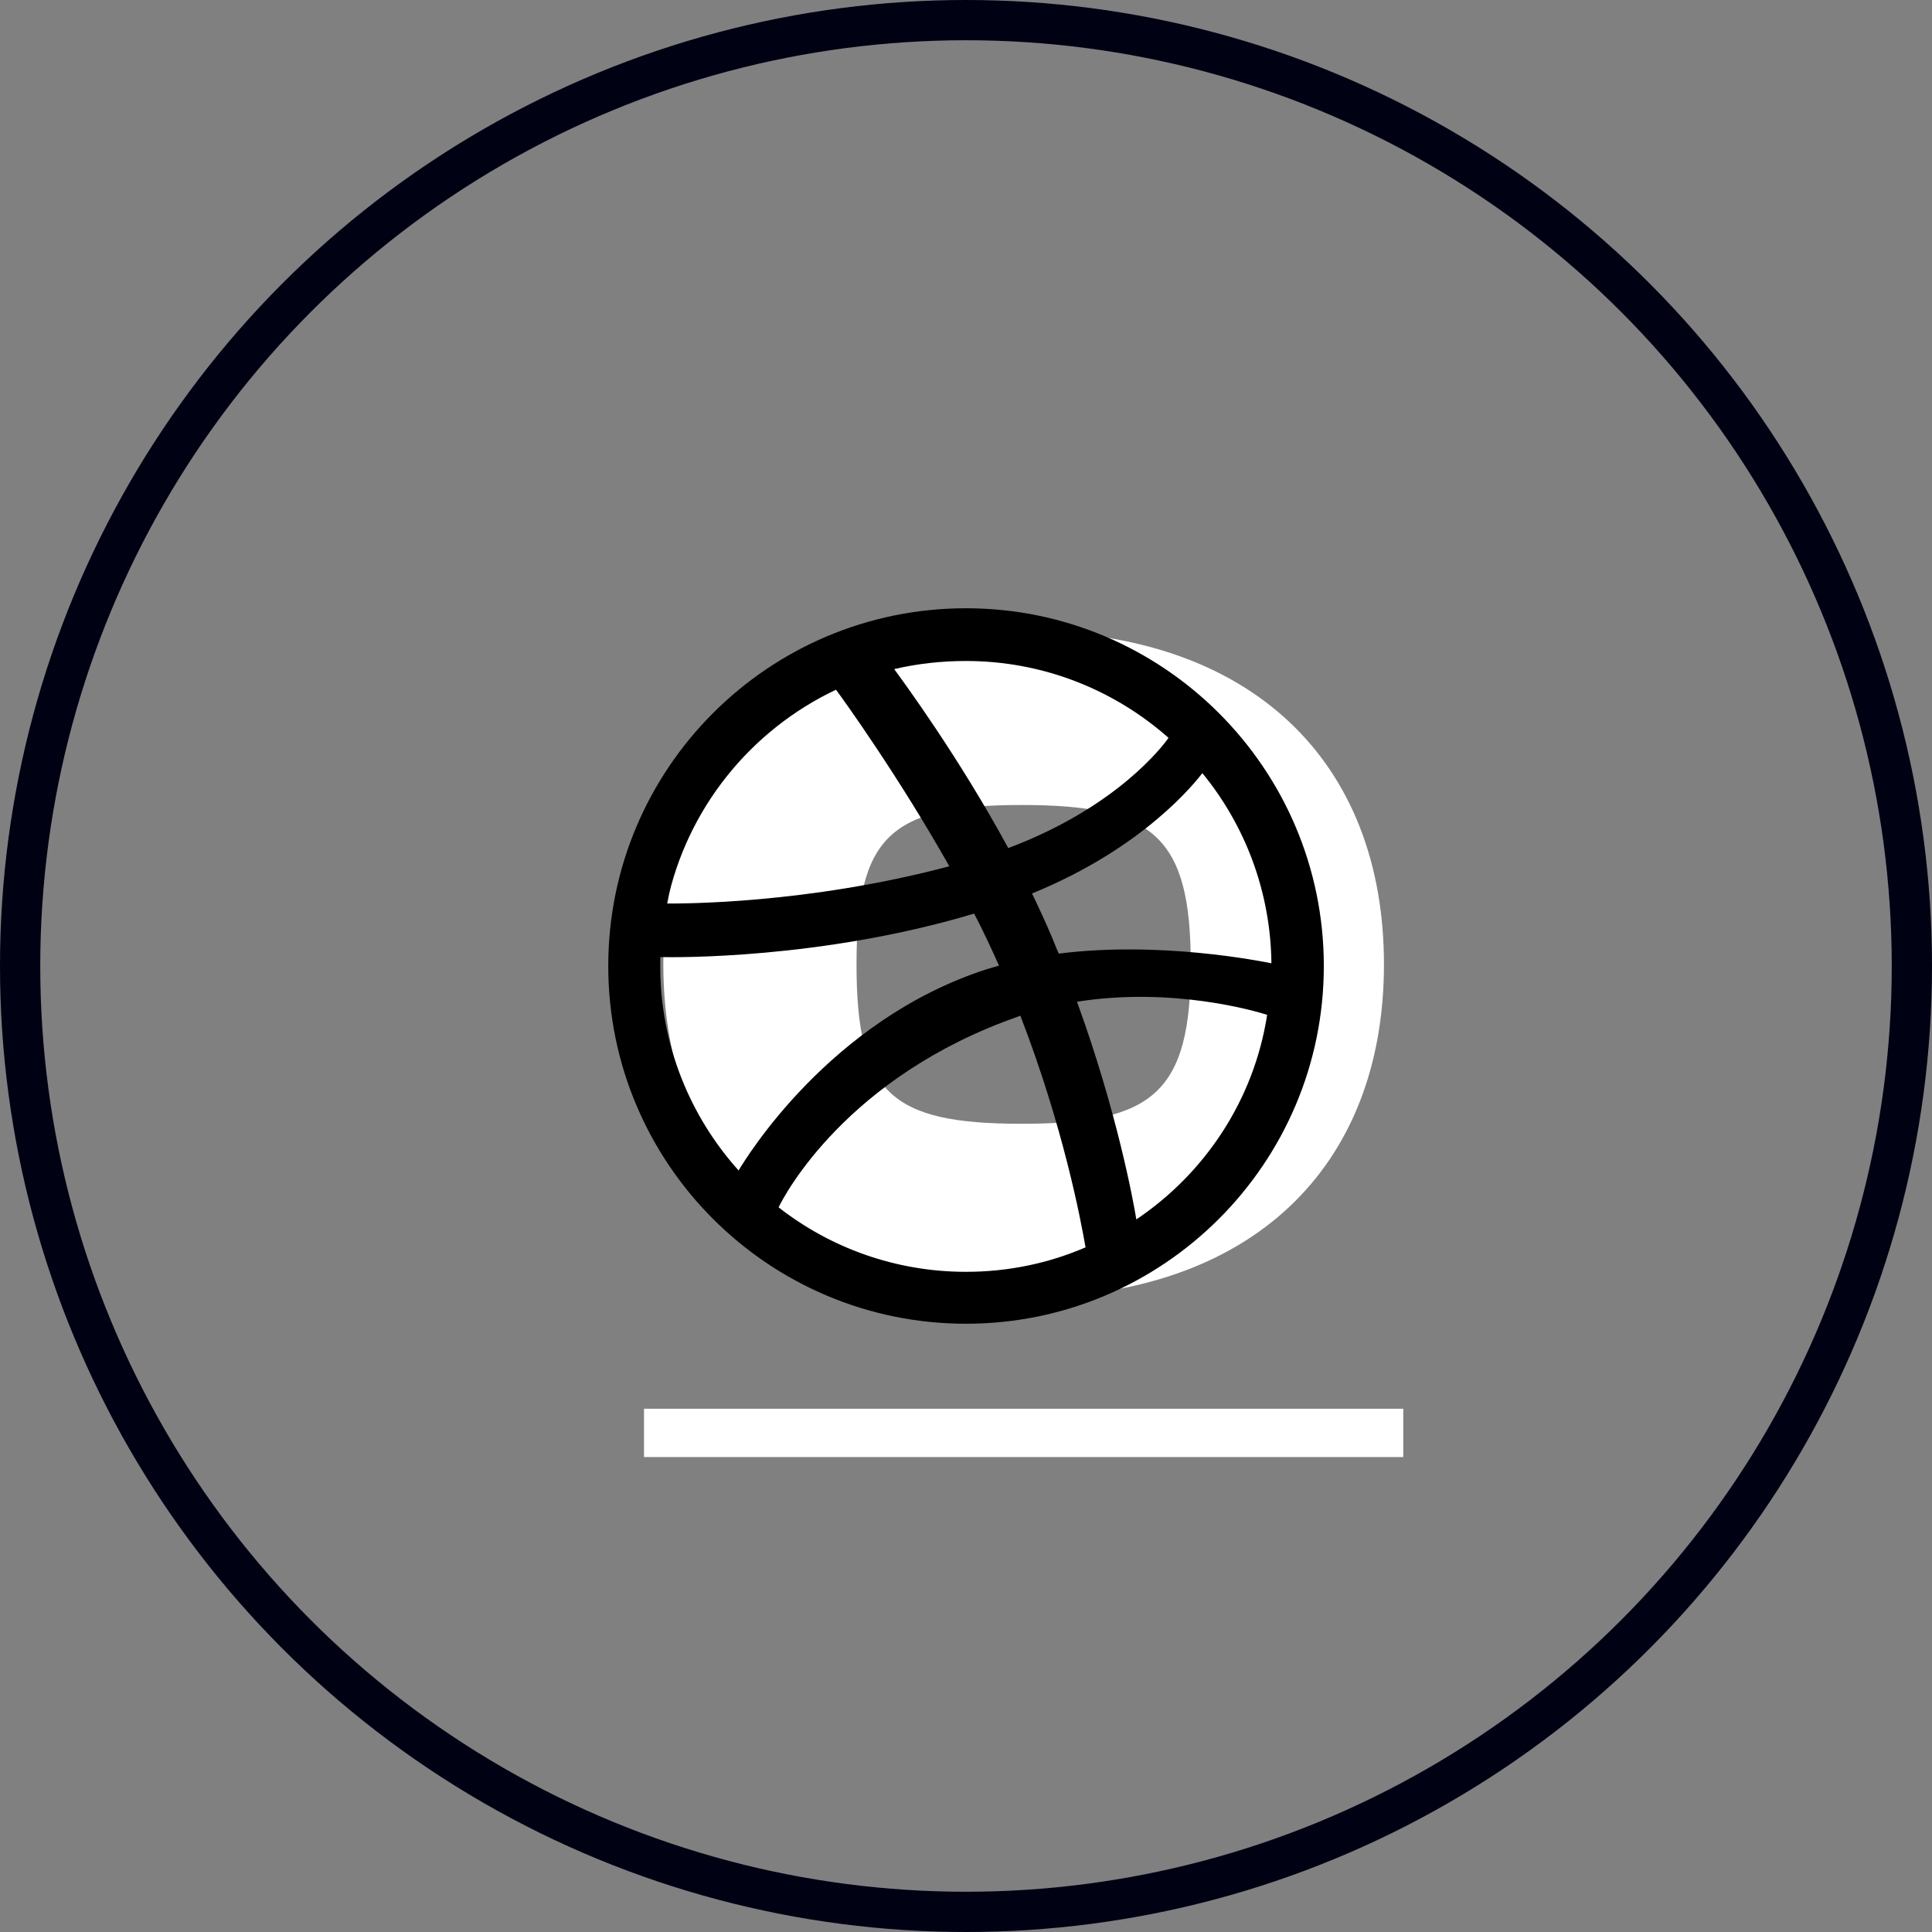 <svg width="24" height="24" viewBox="0 0 24 24" fill="none" xmlns="http://www.w3.org/2000/svg">
<rect x="0" y="0" width="24" height="24" fill="#808080" stroke="none"/>
<circle cx="12" cy="12" r="11.75" stroke="#000113" stroke-width="0.5"/>
<path d="M12.692 16.12C15.56 16.12 17.192 14.488 17.192 11.98C17.192 9.472 15.56 7.84 12.692 7.84C9.896 7.84 8.24 9.472 8.24 11.98C8.24 14.488 9.896 16.12 12.692 16.12ZM12.692 13.96C11.06 13.96 10.64 13.576 10.64 11.98C10.64 10.384 11.06 10 12.692 10C14.324 10 14.792 10.384 14.792 11.98C14.792 13.576 14.324 13.96 12.692 13.96Z" fill="white"/>
<path d="M8 17.5H17.432V18.1H8V17.5Z" fill="white"/>
<a href="https://www.dribbble.com/AudreyOluchiOji">
<rect fill="black" fill-opacity="0" y="0.12" width="9.432" height="14.76"/>
</a>
<path d="M12 7.556C9.547 7.556 7.556 9.546 7.556 12C7.556 14.454 9.547 16.444 12 16.444C14.449 16.444 16.445 14.454 16.445 12C16.445 9.546 14.449 7.556 12 7.556ZM14.936 9.604C15.466 10.25 15.784 11.075 15.794 11.966C15.668 11.942 14.415 11.687 13.152 11.846C13.123 11.783 13.099 11.716 13.07 11.648C12.993 11.465 12.906 11.277 12.82 11.099C14.217 10.53 14.854 9.71 14.936 9.604ZM12 8.211C12.964 8.211 13.846 8.573 14.516 9.166C14.449 9.262 13.875 10.028 12.525 10.535C11.904 9.392 11.214 8.457 11.108 8.312C11.393 8.245 11.692 8.211 12 8.211ZM10.385 8.568C10.486 8.703 11.161 9.643 11.793 10.761C10.019 11.233 8.452 11.224 8.284 11.224C8.529 10.048 9.325 9.069 10.385 8.568ZM8.202 12.005C8.202 11.966 8.202 11.928 8.202 11.889C8.366 11.894 10.207 11.918 12.101 11.349C12.212 11.561 12.313 11.778 12.41 11.995C12.362 12.01 12.309 12.024 12.26 12.039C10.303 12.67 9.262 14.396 9.175 14.54C8.573 13.87 8.202 12.979 8.202 12.005ZM12 15.799C11.123 15.799 10.313 15.5 9.672 14.998C9.739 14.858 10.511 13.374 12.651 12.627C12.661 12.622 12.665 12.622 12.675 12.617C13.21 14.001 13.427 15.162 13.485 15.495C13.027 15.693 12.525 15.799 12 15.799ZM14.116 15.148C14.078 14.916 13.875 13.808 13.379 12.444C14.569 12.255 15.611 12.564 15.741 12.607C15.577 13.663 14.97 14.574 14.116 15.148Z" fill="black"/>
</svg>
